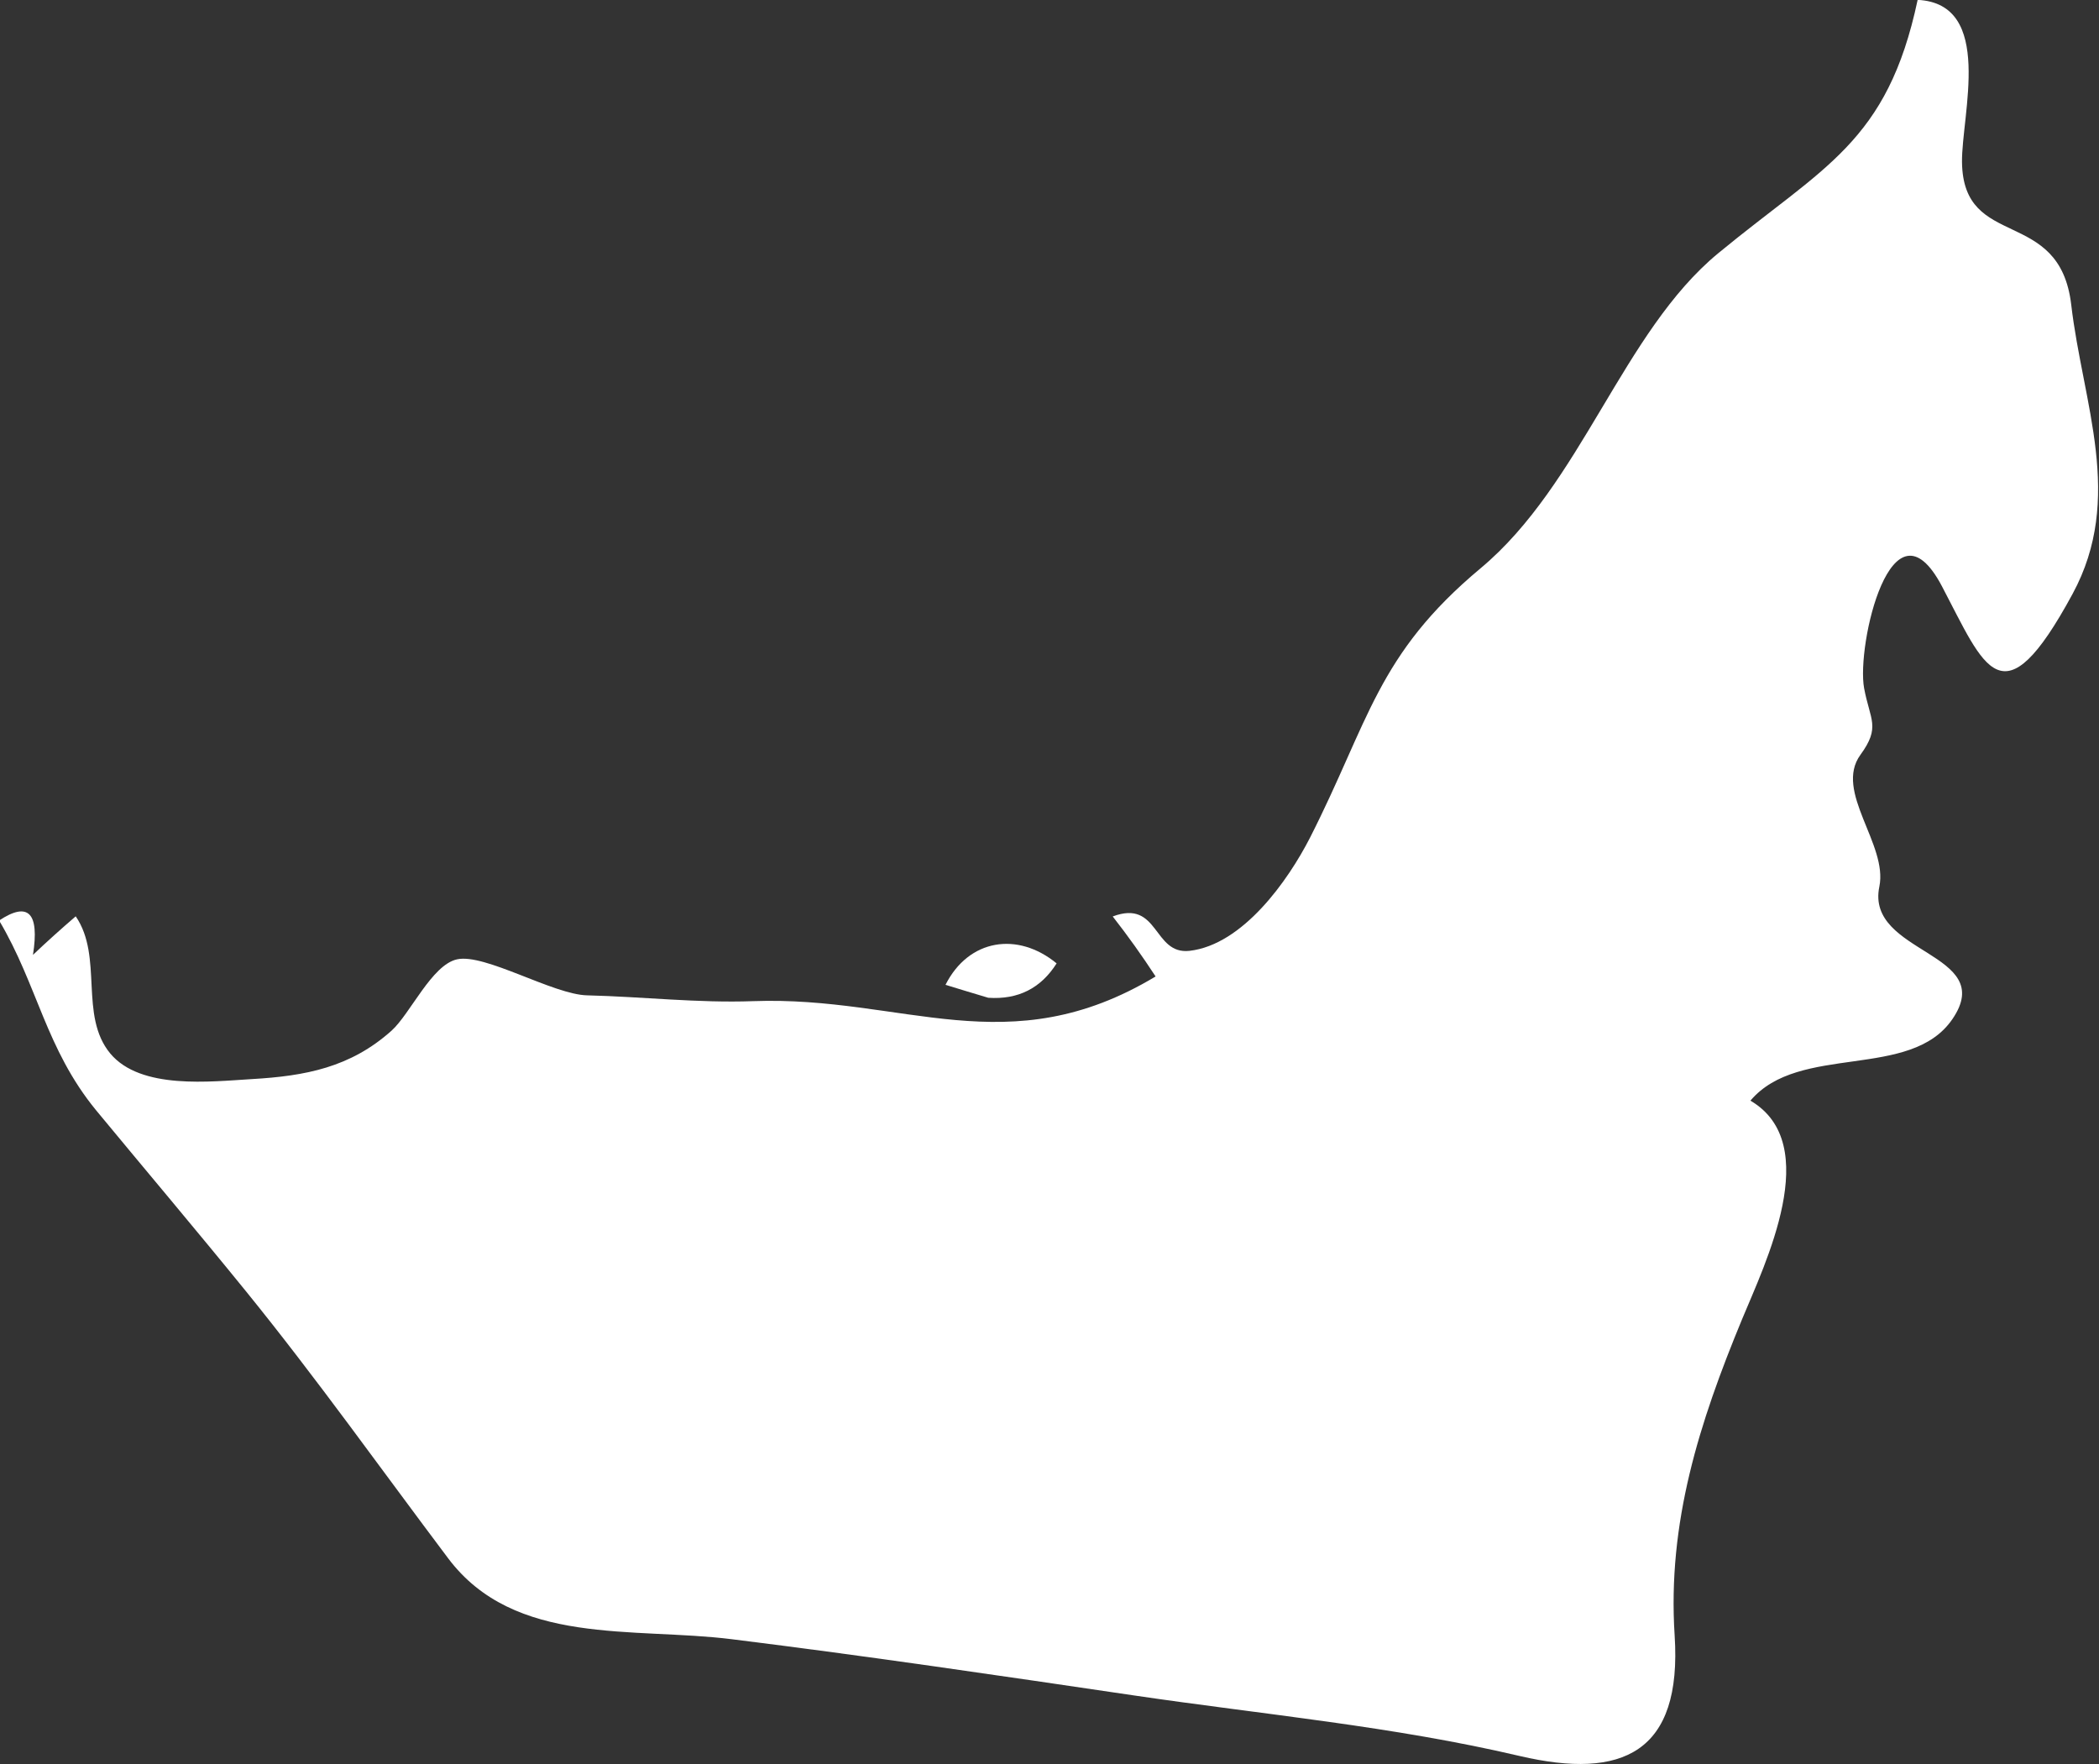 <?xml version="1.0" encoding="UTF-8" standalone="no"?>
<!-- Created with Inkscape (http://www.inkscape.org/) -->

<svg
   xmlns:dc="http://purl.org/dc/elements/1.1/"
   xmlns:cc="http://creativecommons.org/ns#"
   xmlns:rdf="http://www.w3.org/1999/02/22-rdf-syntax-ns#"
   xmlns:svg="http://www.w3.org/2000/svg"
   xmlns="http://www.w3.org/2000/svg"
   xmlns:sodipodi="http://sodipodi.sourceforge.net/DTD/sodipodi-0.dtd"
   xmlns:inkscape="http://www.inkscape.org/namespaces/inkscape"
   width="411.8mm"
   height="346.1mm"
   viewBox="0 0 411.8 346.1"
   version="1.1"
   id="svg7070"
   inkscape:version="0.92.4 (5da689c313, 2019-01-14)"
   sodipodi:docname="united_arab_emirates.svg">
  <rect x="0" y="0" width="411.8" height="346.1" fill="#333333" stroke="none"/>
  <defs
     id="defs7064" />
  <sodipodi:namedview
     id="base"
     pagecolor="#ffffff"
     bordercolor="#666666"
     borderopacity="1.0"
     inkscape:pageopacity="0.0"
     inkscape:pageshadow="2"
     inkscape:zoom="7.9195959"
     inkscape:cx="-1.5536707"
     inkscape:cy="-5.5436641"
     inkscape:document-units="mm"
     inkscape:current-layer="layer1"
     showgrid="false"
     inkscape:window-width="958"
     inkscape:window-height="1008"
     inkscape:window-x="-7"
     inkscape:window-y="0"
     inkscape:window-maximized="0" />
  <g
     inkscape:label="Layer 1"
     inkscape:groupmode="layer"
     id="layer1"
     transform="translate(-158.533,312.098)">
    <g
       transform="matrix(26.456,0,0,26.456,-11293.224,-9803.238)"
       id="ae"
       style="fill:#ffffff">
      <path
         style="fill:#ffffff"
         inkscape:connector-curvature="0"
         id="path2704"
         d="m 440.189,366.151 c 0.221,0.015 0.39,-0.07 0.507,-0.255 -0.288,-0.237 -0.652,-0.182 -0.824,0.159 0.106,0.033 0.211,0.064 0.317,0.096 z" />
      <path
         style="fill:#ffffff"
         inkscape:connector-curvature="0"
         id="path2784"
         d="m 432.854,365.578 c 0.216,-0.143 0.3,-0.058 0.251,0.255 0.104,-0.099 0.209,-0.193 0.317,-0.286 0.206,0.301 0.023,0.735 0.256,1.017 0.226,0.271 0.746,0.208 1.051,0.19 0.396,-0.023 0.73,-0.086 1.035,-0.359 0.139,-0.125 0.299,-0.489 0.486,-0.529 0.205,-0.046 0.714,0.262 0.965,0.267 0.412,0.01 0.821,0.058 1.232,0.043 1.117,-0.04 1.889,0.475 2.983,-0.183 -0.1,-0.153 -0.206,-0.302 -0.318,-0.445 0.345,-0.13 0.297,0.285 0.569,0.255 0.396,-0.045 0.732,-0.522 0.894,-0.839 0.439,-0.864 0.496,-1.356 1.265,-1.998 0.749,-0.625 1.054,-1.752 1.762,-2.336 0.783,-0.646 1.254,-0.818 1.479,-1.879 0.571,0.028 0.325,0.854 0.329,1.203 0.008,0.659 0.724,0.325 0.81,1.058 0.086,0.734 0.396,1.432 0.01,2.144 -0.523,0.966 -0.651,0.547 -0.969,-0.057 -0.373,-0.706 -0.635,0.439 -0.577,0.756 0.044,0.237 0.124,0.287 -0.027,0.494 -0.199,0.273 0.205,0.664 0.14,0.978 -0.104,0.502 0.882,0.485 0.542,0.982 -0.311,0.456 -1.137,0.177 -1.498,0.605 0.546,0.32 0.108,1.21 -0.062,1.621 -0.318,0.769 -0.554,1.508 -0.5,2.344 0.057,0.873 -0.389,1.072 -1.148,0.895 -0.936,-0.22 -1.902,-0.308 -2.852,-0.448 -0.996,-0.147 -1.991,-0.294 -2.99,-0.418 -0.733,-0.092 -1.613,0.054 -2.105,-0.6 -0.499,-0.663 -0.976,-1.335 -1.5,-1.981 -0.366,-0.451 -0.742,-0.895 -1.112,-1.343 -0.373,-0.456 -0.432,-0.924 -0.718,-1.406 z" />
    </g>
  </g>
</svg>
